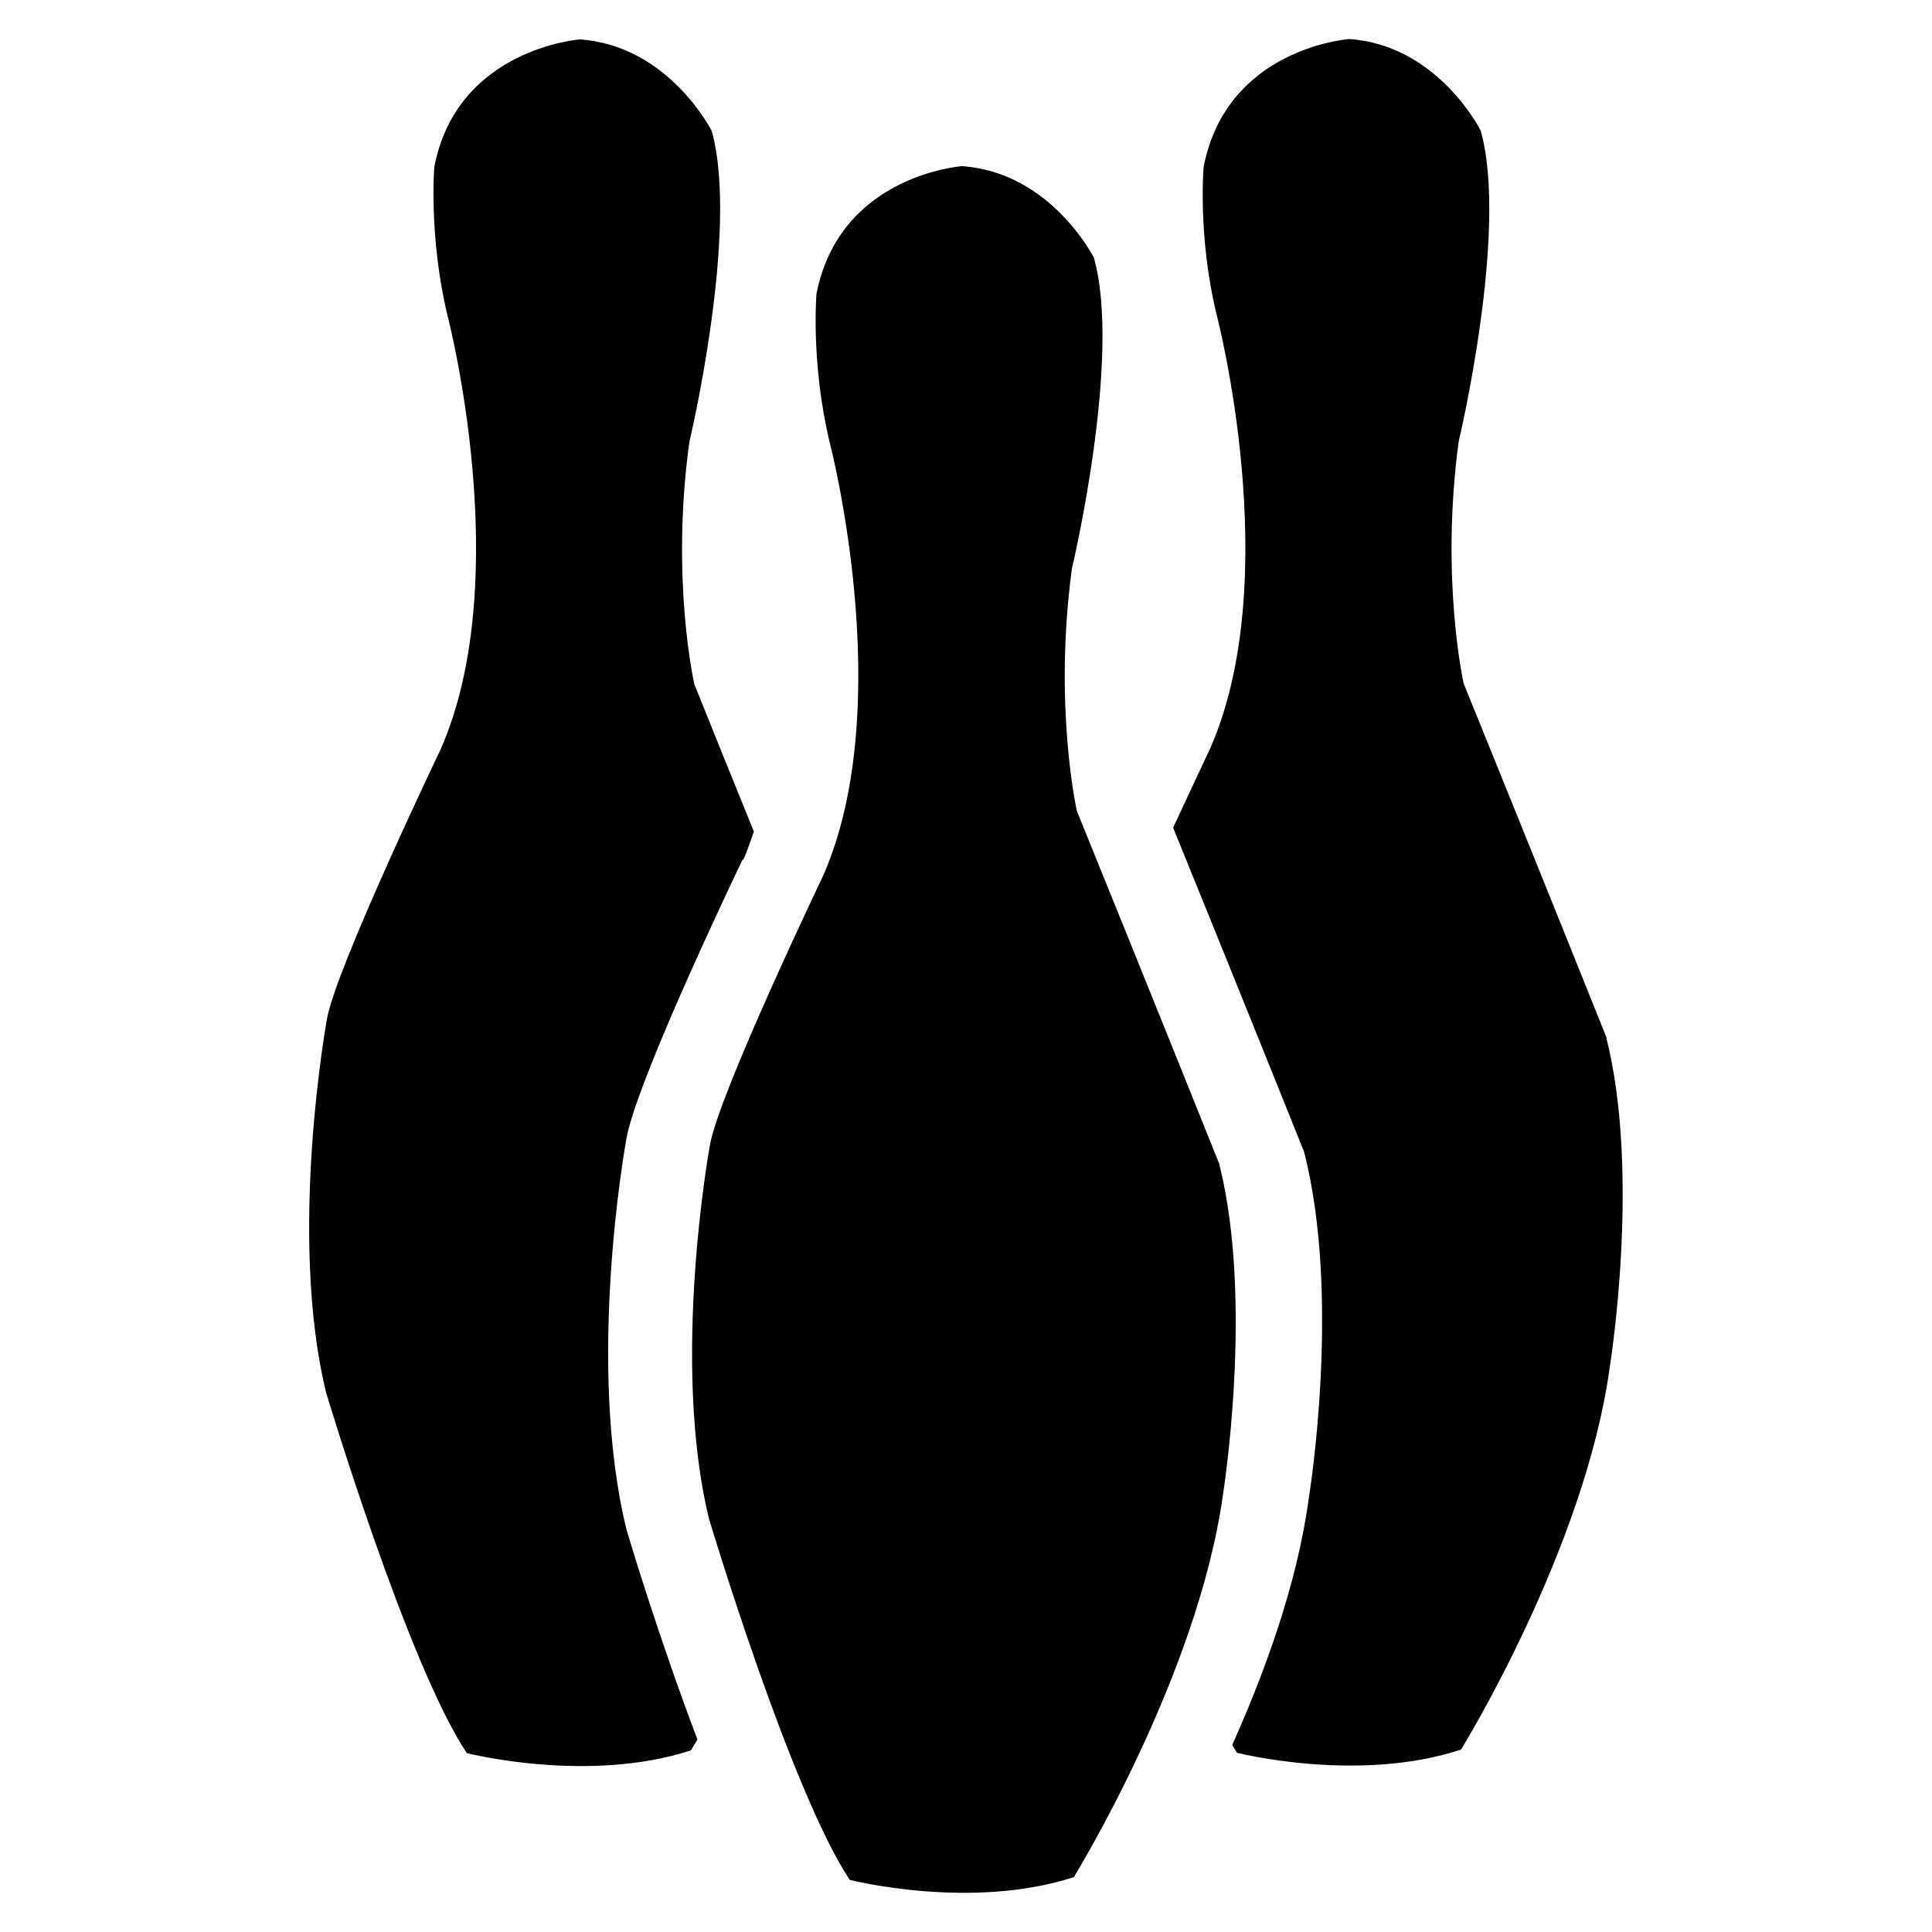 <?xml version="1.0" encoding="UTF-8"?>
<svg version="1.2" baseProfile="tiny" xmlns="http://www.w3.org/2000/svg" viewBox="0 0 50 50" overflow="inherit">
  <path d="M31.57 30.16s-1.88 -4.69 -3.7 -9.17c0 0 -0.61 -2.69 -0.13 -6.27c0 0 1.3 -5.46 0.57 -8.05c0 0 -1.11 -2.21 -3.41 -2.37c0 0 -3.17 0.22 -3.77 3.31c0 0 -0.15 1.78 0.34 3.83c0 0 1.78 6.8 -0.17 11.23c0 0 -2.72 5.68 -2.93 6.98c0 0 -1.02 5.57 -0.02 9.66c0 0 2.1 7.01 3.64 9.34c0 0 3.12 0.8 5.8 -0.07c0 0 3.21 -5.2 3.86 -9.9c0 0 0.8 -4.97 -0.09 -8.53zm10.01 -3.3s-1.88 -4.69 -3.7 -9.17c0 0 -0.61 -2.69 -0.13 -6.26c0 0 1.3 -5.46 0.57 -8.05c0 0 -1.1 -2.21 -3.4 -2.37c0 0 -3.17 0.22 -3.77 3.31c0 0 -0.16 1.78 0.34 3.84c0 0 1.78 6.8 -0.18 11.23c0 0 -0.42 0.89 -0.95 2.03c1.71 4.2 3.35 8.29 3.35 8.29l0.03 0.07l0.02 0.07c0.94 3.73 0.14 8.75 0.11 8.93c-0.3 2.23 -1.15 4.52 -1.98 6.38l0.12 0.2s3.12 0.8 5.8 -0.08c0 0 3.21 -5.19 3.85 -9.9c0 0 0.81 -4.97 -0.09 -8.53zm-22.35 -4.6c0.11 -0.23 0.19 -0.49 0.28 -0.74c-0.49 -1.21 -1.02 -2.51 -1.54 -3.81c0 0 -0.62 -2.7 -0.13 -6.27c0 0 1.3 -5.46 0.58 -8.05c0 0 -1.11 -2.21 -3.41 -2.37c0 0 -3.18 0.23 -3.77 3.3c0 0 -0.15 1.79 0.34 3.84c0 0 1.78 6.8 -0.18 11.24c0 0 -2.72 5.68 -2.94 6.98c0 0 -1.02 5.57 -0.02 9.66c0 0 2.1 7.01 3.64 9.33c0 0 3.13 0.8 5.8 -0.07l0.17 -0.28c-0.98 -2.58 -1.78 -5.23 -1.84 -5.45c-1.04 -4.27 -0.04 -9.87 0 -10.09c0.23 -1.38 2.56 -6.3 3.01 -7.24z"/>
</svg>